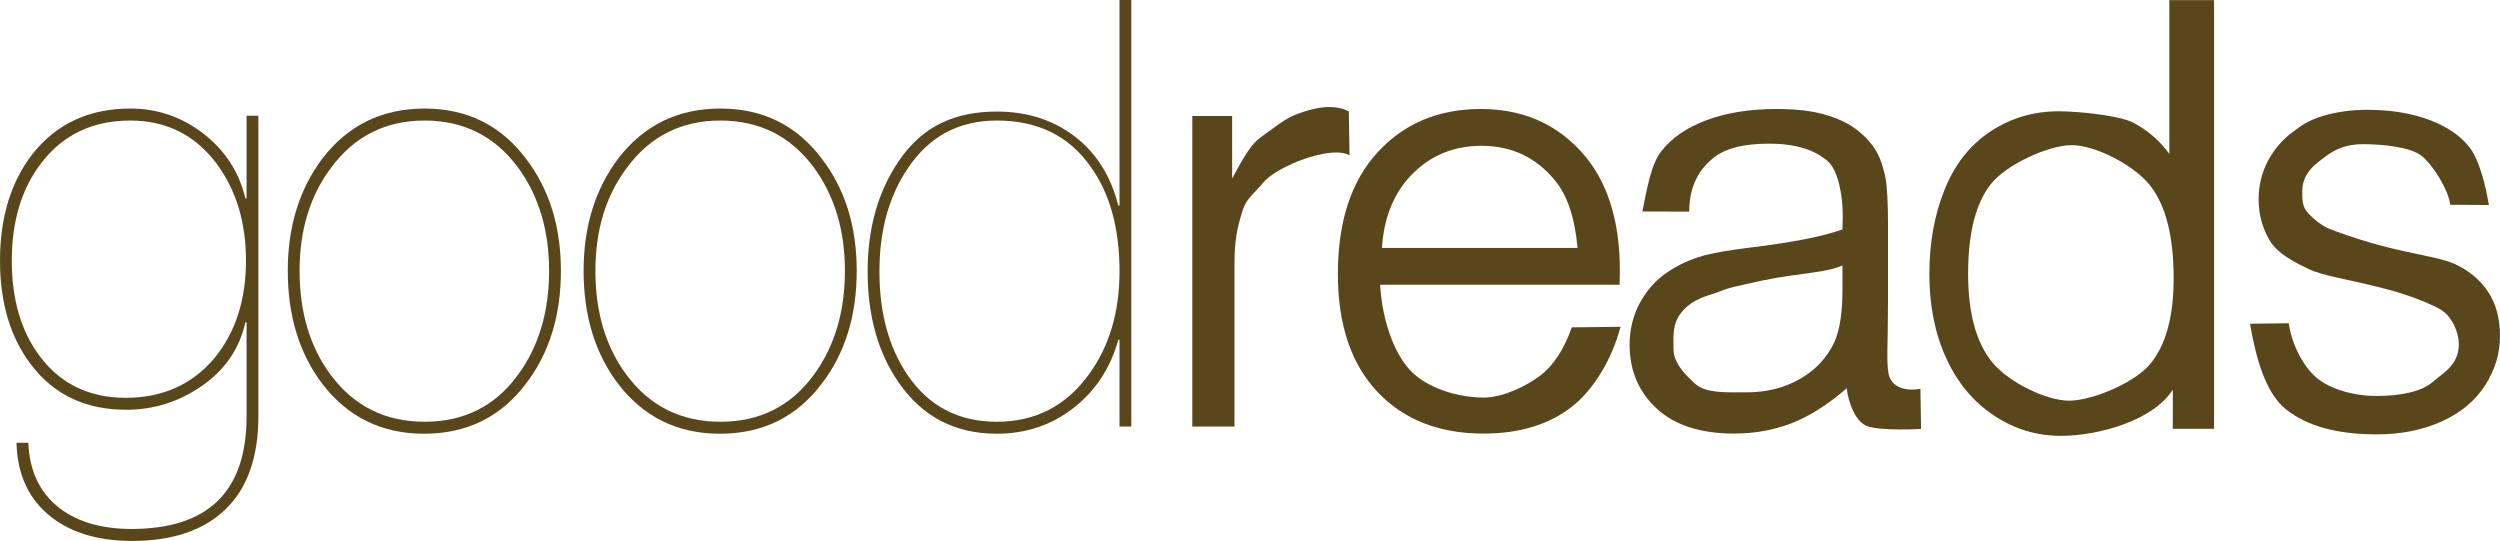 <svg width="171" height="37" viewBox="0 0 171 37" fill="none" xmlns="http://www.w3.org/2000/svg">
<g clip-path="url(#clip0_247_1312)">
<path d="M17.672 28.48C17.672 31.265 16.926 33.381 15.433 34.829C13.94 36.276 11.809 37 9.038 37C6.778 37 4.949 36.468 3.55 35.402C1.99 34.201 1.183 32.494 1.129 30.282H1.937C2.017 32.248 2.743 33.75 4.115 34.787C5.352 35.716 6.98 36.18 8.997 36.18C14.243 36.18 16.866 33.613 16.866 28.48V22.048H16.784C16.381 23.851 15.393 25.298 13.819 26.39C12.246 27.482 10.517 28.028 8.634 28.028C5.864 28.028 3.698 27.005 2.138 24.957C0.713 23.1 -1.08634e-06 20.724 0 17.829C-1.08634e-06 14.88 0.74 12.45 2.219 10.539C3.86 8.463 6.092 7.425 8.916 7.425C10.772 7.425 12.44 7.999 13.92 9.146C15.399 10.293 16.354 11.767 16.784 13.569H16.866V7.916H17.672V28.48ZM16.825 17.829C16.825 15.235 16.166 13.037 14.848 11.235C13.368 9.242 11.391 8.245 8.916 8.245C6.334 8.245 4.304 9.214 2.823 11.153C1.479 12.9 0.807 15.126 0.807 17.829C0.807 20.479 1.439 22.649 2.703 24.342C4.129 26.254 6.092 27.21 8.594 27.21C11.149 27.21 13.193 26.281 14.727 24.424C16.126 22.677 16.825 20.479 16.825 17.829Z" fill="#59461B"/>
<path d="M38.366 18.526C38.366 21.584 37.572 24.151 35.986 26.227C34.263 28.52 31.936 29.667 29.005 29.667C26.1 29.667 23.773 28.52 22.025 26.227C20.464 24.151 19.684 21.584 19.684 18.526C19.684 15.495 20.478 12.928 22.065 10.825C23.814 8.559 26.14 7.425 29.044 7.425C31.95 7.425 34.263 8.572 35.986 10.867C37.572 12.942 38.366 15.495 38.366 18.526ZM37.558 18.526C37.558 15.741 36.845 13.378 35.42 11.439C33.833 9.31 31.707 8.245 29.044 8.245C26.381 8.245 24.257 9.31 22.67 11.439C21.218 13.351 20.492 15.713 20.492 18.526C20.492 21.366 21.204 23.742 22.629 25.653C24.217 27.783 26.355 28.848 29.044 28.848C31.735 28.848 33.86 27.783 35.42 25.653C36.845 23.714 37.558 21.338 37.558 18.526Z" fill="#59461B"/>
<path d="M58.6 18.526C58.6 21.584 57.807 24.151 56.22 26.227C54.498 28.52 52.171 29.667 49.239 29.667C46.334 29.667 44.008 28.52 42.259 26.227C40.699 24.151 39.918 21.584 39.918 18.526C39.918 15.495 40.712 12.928 42.3 10.825C44.048 8.559 46.374 7.425 49.279 7.425C52.184 7.425 54.498 8.572 56.22 10.867C57.807 12.942 58.6 15.495 58.6 18.526ZM57.792 18.526C57.792 15.741 57.08 13.378 55.655 11.439C54.067 9.31 51.942 8.245 49.279 8.245C46.616 8.245 44.491 9.31 42.904 11.439C41.452 13.351 40.726 15.713 40.726 18.526C40.726 21.366 41.438 23.742 42.864 25.653C44.451 27.783 46.59 28.848 49.279 28.848C51.969 28.848 54.094 27.783 55.655 25.653C57.08 23.714 57.792 21.338 57.792 18.526Z" fill="#59461B"/>
<path d="M77.381 29.176H76.575V23.237H76.493C75.956 25.175 74.934 26.732 73.427 27.906C71.921 29.08 70.173 29.667 68.182 29.667C65.331 29.667 63.099 28.507 61.485 26.186C60.059 24.137 59.346 21.598 59.346 18.567C59.346 15.59 60.072 13.05 61.524 10.948C63.138 8.599 65.357 7.631 68.182 7.631C70.253 7.631 72.028 8.197 73.508 9.331C74.988 10.464 75.983 12.041 76.493 14.062H76.575V0H77.381V29.176ZM76.575 18.567C76.575 15.618 75.916 13.228 74.597 11.399C73.118 9.296 70.98 8.245 68.182 8.245C65.573 8.245 63.542 9.337 62.089 11.521C60.798 13.433 60.153 15.782 60.153 18.567C60.153 21.379 60.785 23.728 62.049 25.612C63.502 27.77 65.546 28.848 68.182 28.848C70.818 28.848 72.916 27.77 74.477 25.612C75.875 23.7 76.575 21.352 76.575 18.567Z" fill="#59461B"/>
<path d="M81.554 29.176V7.935H84.278V12.207C85.093 10.7 85.588 9.838 86.277 9.358C86.967 8.878 87.841 8.138 88.615 7.843C89.63 7.455 91.08 7.012 92.259 7.619L92.308 10.627C91.441 10.107 89.415 10.732 88.437 11.175C87.731 11.495 86.848 11.944 86.356 12.547C85.777 13.255 85.253 13.563 84.99 14.403C84.596 15.683 84.438 16.535 84.438 18.055V29.176H81.554Z" fill="#59461B"/>
<path d="M94.525 16.958H107.904C107.723 14.912 107.212 13.378 106.369 12.354C105.076 10.767 103.399 9.973 101.338 9.973C99.473 9.973 97.905 10.606 96.634 11.873C95.363 13.141 94.66 14.836 94.525 16.958ZM107.513 22.391L110.846 22.353C110.268 24.526 109.032 26.656 107.469 27.856C105.906 29.056 103.91 29.656 101.48 29.656C98.42 29.656 95.993 28.699 94.201 26.786C92.408 24.872 91.511 22.189 91.511 18.736C91.511 15.162 92.418 12.389 94.23 10.415C96.043 8.442 98.394 7.455 101.283 7.455C104.081 7.455 106.366 8.422 108.139 10.355C109.912 12.289 110.799 15.009 110.799 18.516C110.799 18.729 110.792 19.049 110.779 19.476H94.403C94.534 21.809 95.295 24.094 96.464 25.334C97.633 26.574 99.753 27.194 101.5 27.194C102.8 27.194 104.407 26.404 105.326 25.711C106.246 25.018 106.975 23.911 107.513 22.391Z" fill="#59461B"/>
<path d="M126.319 26.556C125.006 27.689 123.742 28.489 122.527 28.956C121.312 29.423 120.008 29.656 118.616 29.656C116.318 29.656 114.551 29.086 113.317 27.946C112.082 26.806 111.465 25.349 111.465 23.576C111.465 22.536 111.698 21.586 112.164 20.726C112.63 19.866 113.241 19.176 113.996 18.656C114.751 18.136 115.602 17.742 116.548 17.476C117.244 17.289 118.294 17.109 119.7 16.936C122.563 16.589 124.671 16.175 126.024 15.695C126.037 15.202 126.044 14.889 126.044 14.755C126.044 13.289 125.709 11.647 125.039 11.046C124.133 10.233 122.786 9.826 121 9.826C119.332 9.826 118.101 10.123 117.306 10.716C116.511 11.31 115.537 12.415 115.543 14.475L112.337 14.466C112.652 12.959 112.909 11.272 113.632 10.345C114.354 9.419 115.398 8.705 116.764 8.205C118.13 7.705 119.713 7.455 121.512 7.455C123.299 7.455 124.477 7.668 125.593 8.095C126.709 8.522 127.452 9.176 127.978 9.823C128.503 10.469 128.754 11.169 128.964 12.155C129.082 12.769 129.141 13.875 129.141 15.475V20.276C129.141 23.622 129.021 24.643 129.172 25.53C129.324 26.417 130.208 26.797 131.357 26.593L131.402 29.338C131.402 29.338 128.643 29.504 127.692 29.137C126.917 28.837 126.424 27.556 126.319 26.556ZM126.024 18.163C124.737 18.697 123.235 18.641 120.622 19.171C118.969 19.541 118.25 19.664 117.646 19.93C117.042 20.197 115.866 20.329 115.037 21.335C114.371 22.144 114.467 22.966 114.467 23.867C114.467 24.827 115.254 25.627 115.97 26.267C116.685 26.907 118.084 26.836 119.463 26.836C120.829 26.836 122.044 26.532 123.108 25.926C124.172 25.319 124.953 24.489 125.453 23.436C125.833 22.622 126.024 21.422 126.024 19.836V18.163Z" fill="#59461B"/>
<path d="M148.619 29.332V26.652C147.292 28.759 143.546 29.812 140.972 29.812C139.303 29.812 137.77 29.346 136.371 28.412C134.972 27.479 133.889 26.176 133.121 24.502C132.352 22.829 131.968 20.905 131.968 18.732C131.968 16.612 132.316 14.689 133.012 12.962C133.708 11.235 134.752 9.912 136.145 8.992C137.537 8.072 139.093 7.612 140.814 7.612C142.075 7.612 144.993 7.882 145.979 8.422C146.964 8.962 147.765 9.665 148.382 10.532V0.011H151.44V29.332H148.619ZM134.619 18.732C134.619 21.452 135.184 23.486 136.313 24.832C137.443 26.179 139.991 27.406 141.527 27.406C143.077 27.406 145.969 26.209 147.052 24.922C148.136 23.636 148.678 21.672 148.678 19.032C148.678 16.125 148.126 13.992 147.023 12.632C145.919 11.272 143.316 9.928 141.701 9.928C140.125 9.928 137.262 11.245 136.205 12.552C135.148 13.859 134.619 15.919 134.619 18.732Z" fill="#59461B"/>
<path d="M153.899 22.144L156.551 22.11C156.748 23.536 157.544 25.073 158.444 25.832C159.344 26.593 160.933 27.083 162.548 27.083C164.177 27.083 165.606 26.802 166.394 26.129C167.182 25.455 168.183 24.942 168.183 23.537C168.183 22.724 167.725 21.696 167.029 21.23C166.543 20.91 165.003 20.226 163.072 19.733C160.472 19.066 158.89 18.877 157.885 18.39C156.88 17.904 155.787 17.341 155.269 16.481C154.75 15.621 154.49 14.671 154.49 13.631C154.49 12.684 154.704 11.807 155.131 11.001C155.558 10.194 156.139 9.524 156.874 8.991C157.426 8.577 157.902 8.227 158.854 7.941C159.806 7.654 160.827 7.511 161.918 7.511C163.559 7.511 165.001 7.751 166.242 8.231C167.483 8.711 168.399 9.361 168.99 10.181C169.581 11.001 170.016 12.651 170.24 14.024L167.6 14.006C167.443 12.913 166.406 11.285 165.651 10.671C164.896 10.058 163.001 9.862 161.622 9.862C159.993 9.862 159.217 10.578 158.521 11.125C157.825 11.671 157.477 12.311 157.477 13.045C157.477 13.511 157.456 14.042 157.745 14.415C158.034 14.802 158.708 15.399 159.325 15.652C159.679 15.786 160.889 16.258 162.623 16.738C165.132 17.418 166.827 17.588 167.818 18.021C168.81 18.454 169.588 19.084 170.153 19.911C170.718 20.738 171 21.764 171 22.991C171 24.191 170.655 25.321 169.966 26.381C169.276 27.441 168.281 28.261 166.981 28.841C165.681 29.421 164.21 29.711 162.568 29.711C159.849 29.711 157.777 29.138 156.352 27.991C154.927 26.845 154.293 24.397 153.899 22.144Z" fill="#59461B"/>
</g>
<defs>
<clipPath id="clip0_247_1312">
<rect width="171" height="37" fill="white"/>
</clipPath>
</defs>
</svg>

